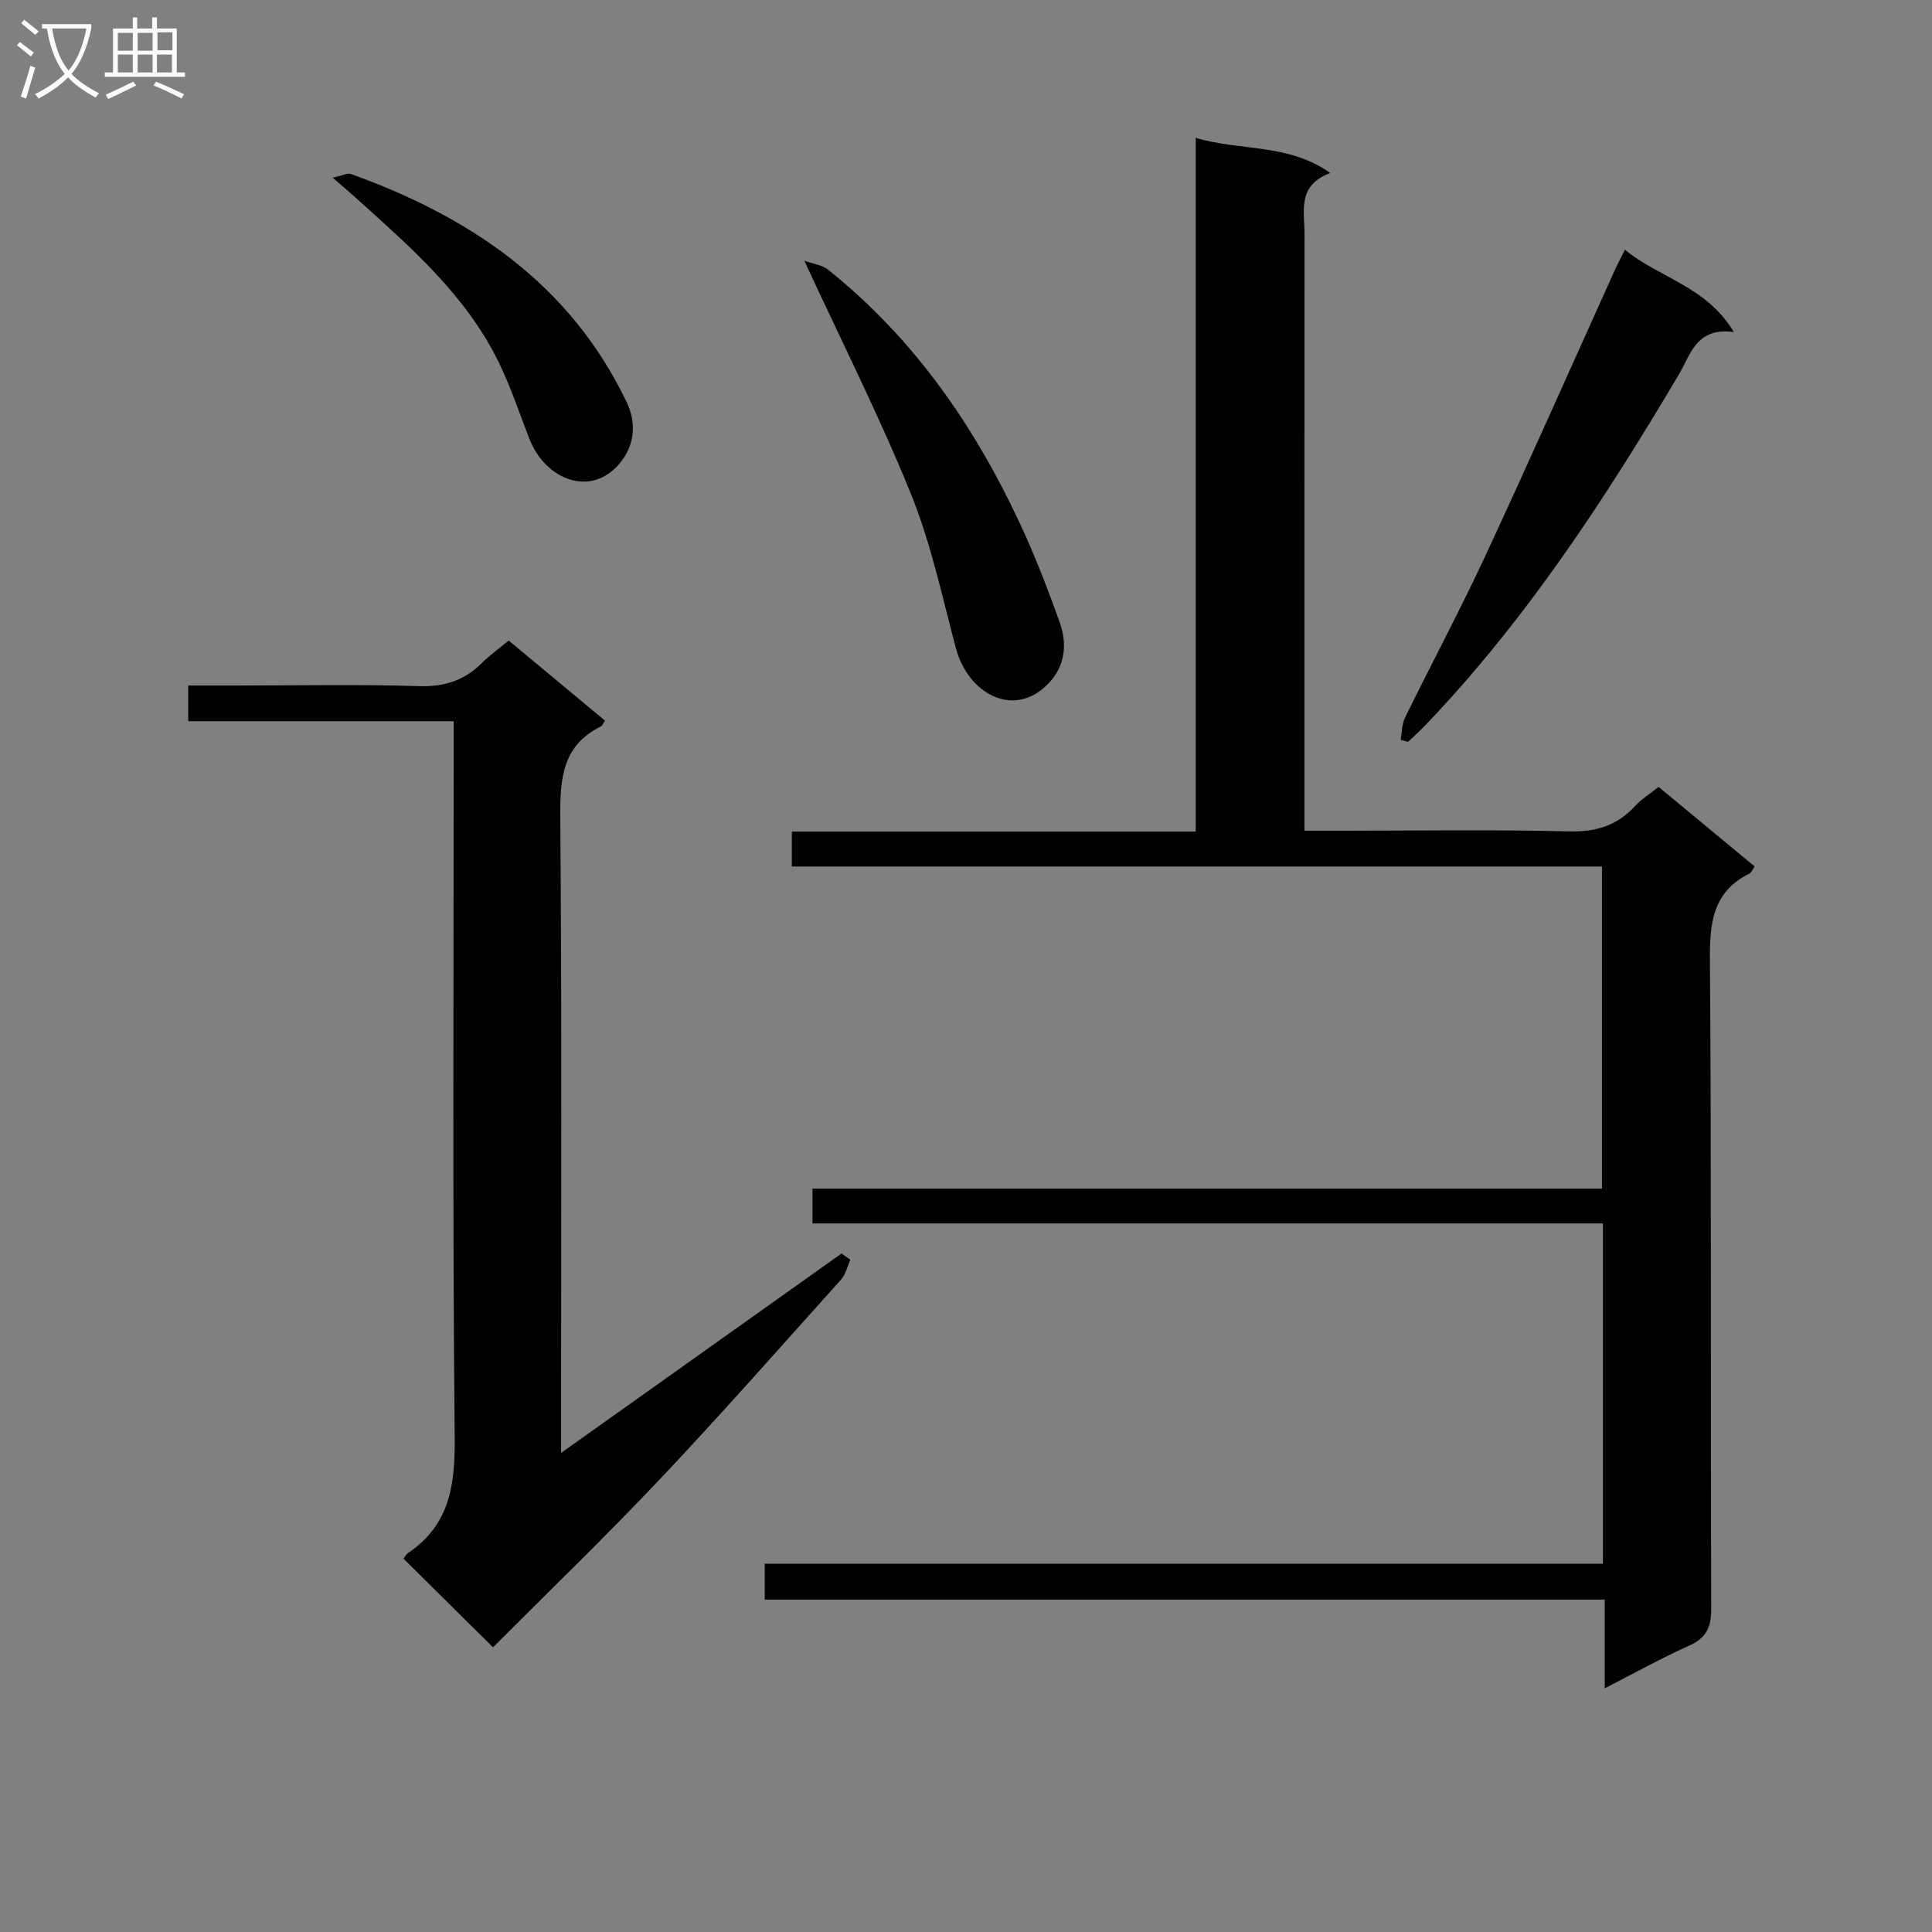 <svg enable-background="new 0 0 400 400" viewBox="0 0 400 400" xmlns="http://www.w3.org/2000/svg"><rect x="0" y="0" width="400" height="400" fill="#808080" stroke="none"/><g fill="#010104"><path d="m331.87 323.75c0-23.96 0-46.94 0-70.45-54.49 0-108.88 0-163.65 0 0-2.58 0-4.64 0-7.21h163.45c0-22.39 0-44.26 0-66.69-55.92 0-111.66 0-167.73 0 0-2.62 0-4.7 0-7.23h83.62c0-47.95 0-95.46 0-143.63 9.45 2.8 19.06 1.08 27.86 7.28-6.95 2.58-5.32 7.95-5.33 12.69-.03 38.99-.02 77.99-.02 116.98v6.5h7.73c15.66 0 31.34-.26 46.99.14 5.61.15 9.99-1.17 13.73-5.25 1.33-1.45 3.08-2.52 4.88-3.96 6.63 5.5 13.24 10.96 19.88 16.47-.48.69-.66 1.27-1.04 1.46-7.57 3.73-8.28 10.07-8.22 17.79.34 44.82.11 89.65.27 134.48.01 3.9-1.07 6.03-4.63 7.62-5.71 2.56-11.19 5.62-17.42 8.81 0-6.4 0-12.12 0-18.37-58.18 0-115.9 0-173.91 0 0-2.61 0-4.69 0-7.42 57.66-.01 115.37-.01 173.54-.01z"/><path d="m83.56 322.72c.15-.19.44-.85.95-1.2 8.56-5.78 9.72-13.98 9.63-23.76-.46-47.32-.21-94.65-.21-141.97 0-1.97 0-3.94 0-6.47-18.46 0-36.53 0-54.96 0 0-2.62 0-4.68 0-7.39h9.84c12.66 0 25.34-.27 37.99.13 5.24.16 9.34-1.18 12.96-4.79 1.63-1.63 3.54-2.97 5.56-4.65 6.78 5.64 13.38 11.12 19.94 16.58-.45.66-.57 1.06-.83 1.19-7.98 3.94-8.49 10.74-8.43 18.73.34 41.82.16 83.65.16 125.47v6.23c19.83-14.1 38.95-27.7 58.08-41.3.61.44 1.21.88 1.82 1.31-.64 1.38-.98 3.03-1.95 4.11-12.45 13.87-24.78 27.87-37.58 41.41-11.31 11.95-23.17 23.38-34.46 34.71-6.17-6.13-12.26-12.16-18.51-18.34z"/><path d="m336.42 51.7c7.09 5.85 16.87 7.53 22.54 17.04-7.79-1.04-8.92 4.67-11.43 8.9-15.29 25.8-31.65 50.82-52.51 72.6-1.12 1.17-2.33 2.24-3.5 3.36-.51-.14-1.02-.28-1.53-.42.29-1.54.24-3.25.91-4.6 5.49-11.21 11.39-22.23 16.65-33.54 9.1-19.58 17.83-39.33 26.73-59 .61-1.34 1.3-2.64 2.14-4.34z"/><path d="m166.53 53.98c1.84.66 3.65.86 4.86 1.82 17.66 14.07 30.19 32.11 39.67 52.36 3.16 6.75 5.87 13.75 8.37 20.78 1.55 4.38 1.11 8.9-2.28 12.48-7.16 7.59-16.75 2.17-19.23-7.17-2.85-10.73-5.17-21.72-9.31-31.96-6.46-15.95-14.25-31.36-22.08-48.31z"/><path d="m68.88 36.79c2.1-.46 3.08-1.02 3.78-.77 24.66 8.89 45.31 22.71 57.06 47.18 2.02 4.2 1.77 8.74-1.23 12.5-5.95 7.46-15.53 3.74-18.88-4.83-2.04-5.23-3.81-10.59-6.24-15.63-6.81-14.12-18.46-24.14-29.81-34.38-1.2-1.08-2.44-2.12-4.68-4.07z"/></g><path d="m6.4 11.7c-1-.8-1.9-1.6-2.9-2.3l.6-.7c.9.7 1.9 1.4 2.9 2.2zm-2.1 8.3c.7-2.1 1.4-4.2 2-6.4.2.1.6.3 1 .4-.7 2.3-1.3 4.4-1.9 6.4zm3-12.8c-1.1-.9-2.1-1.7-2.9-2.4l.6-.7c1 .8 2 1.5 3 2.4zm1.4-1.3v-.9h10.2v.9c-.9 4.2-2.3 7.3-4.1 9.4 1.3 1.4 3.2 2.7 5.7 4-.2.2-.4.5-.7.9-2.5-1.4-4.4-2.7-5.7-4.2-1.4 1.5-3.5 3-6.1 4.4 0 0 0 0-.1-.1-.3-.4-.5-.7-.7-.8 2.7-1.3 4.7-2.8 6.2-4.2-1.8-2.2-3-5.3-3.7-9.4zm9.2 0h-7.1c.6 3.8 1.7 6.7 3.4 8.7 1.7-2 2.9-4.8 3.7-8.7z" fill="#fbfafa"/><path d="m31.6 3.6h.9v2.3h4.1v9.1h1.7v.9h-16.6v-.9h1.7v-9.1h4.1v-2.3h.9v2.3h3.1v-2.3zm-4 13.3.6.8c-1.9.9-3.8 1.9-5.8 2.8-.2-.3-.3-.6-.5-.9 2-.9 3.9-1.8 5.7-2.7zm-3.2-10.1v3.7h3.1v-3.7zm0 4.5v3.7h3.1v-3.7zm4.1-4.5v3.7h3.1v-3.7zm0 4.5v3.7h3.1v-3.7zm9.1 9.1c-2.1-1.1-4.1-2-5.8-2.7l.5-.8c2.2.9 4.1 1.8 5.8 2.6zm-1.9-13.7h-3.1v3.7h3.1v-3.6zm-3.2 4.6v3.7h3.1v-3.7z" fill="#fbfafa"/></svg>